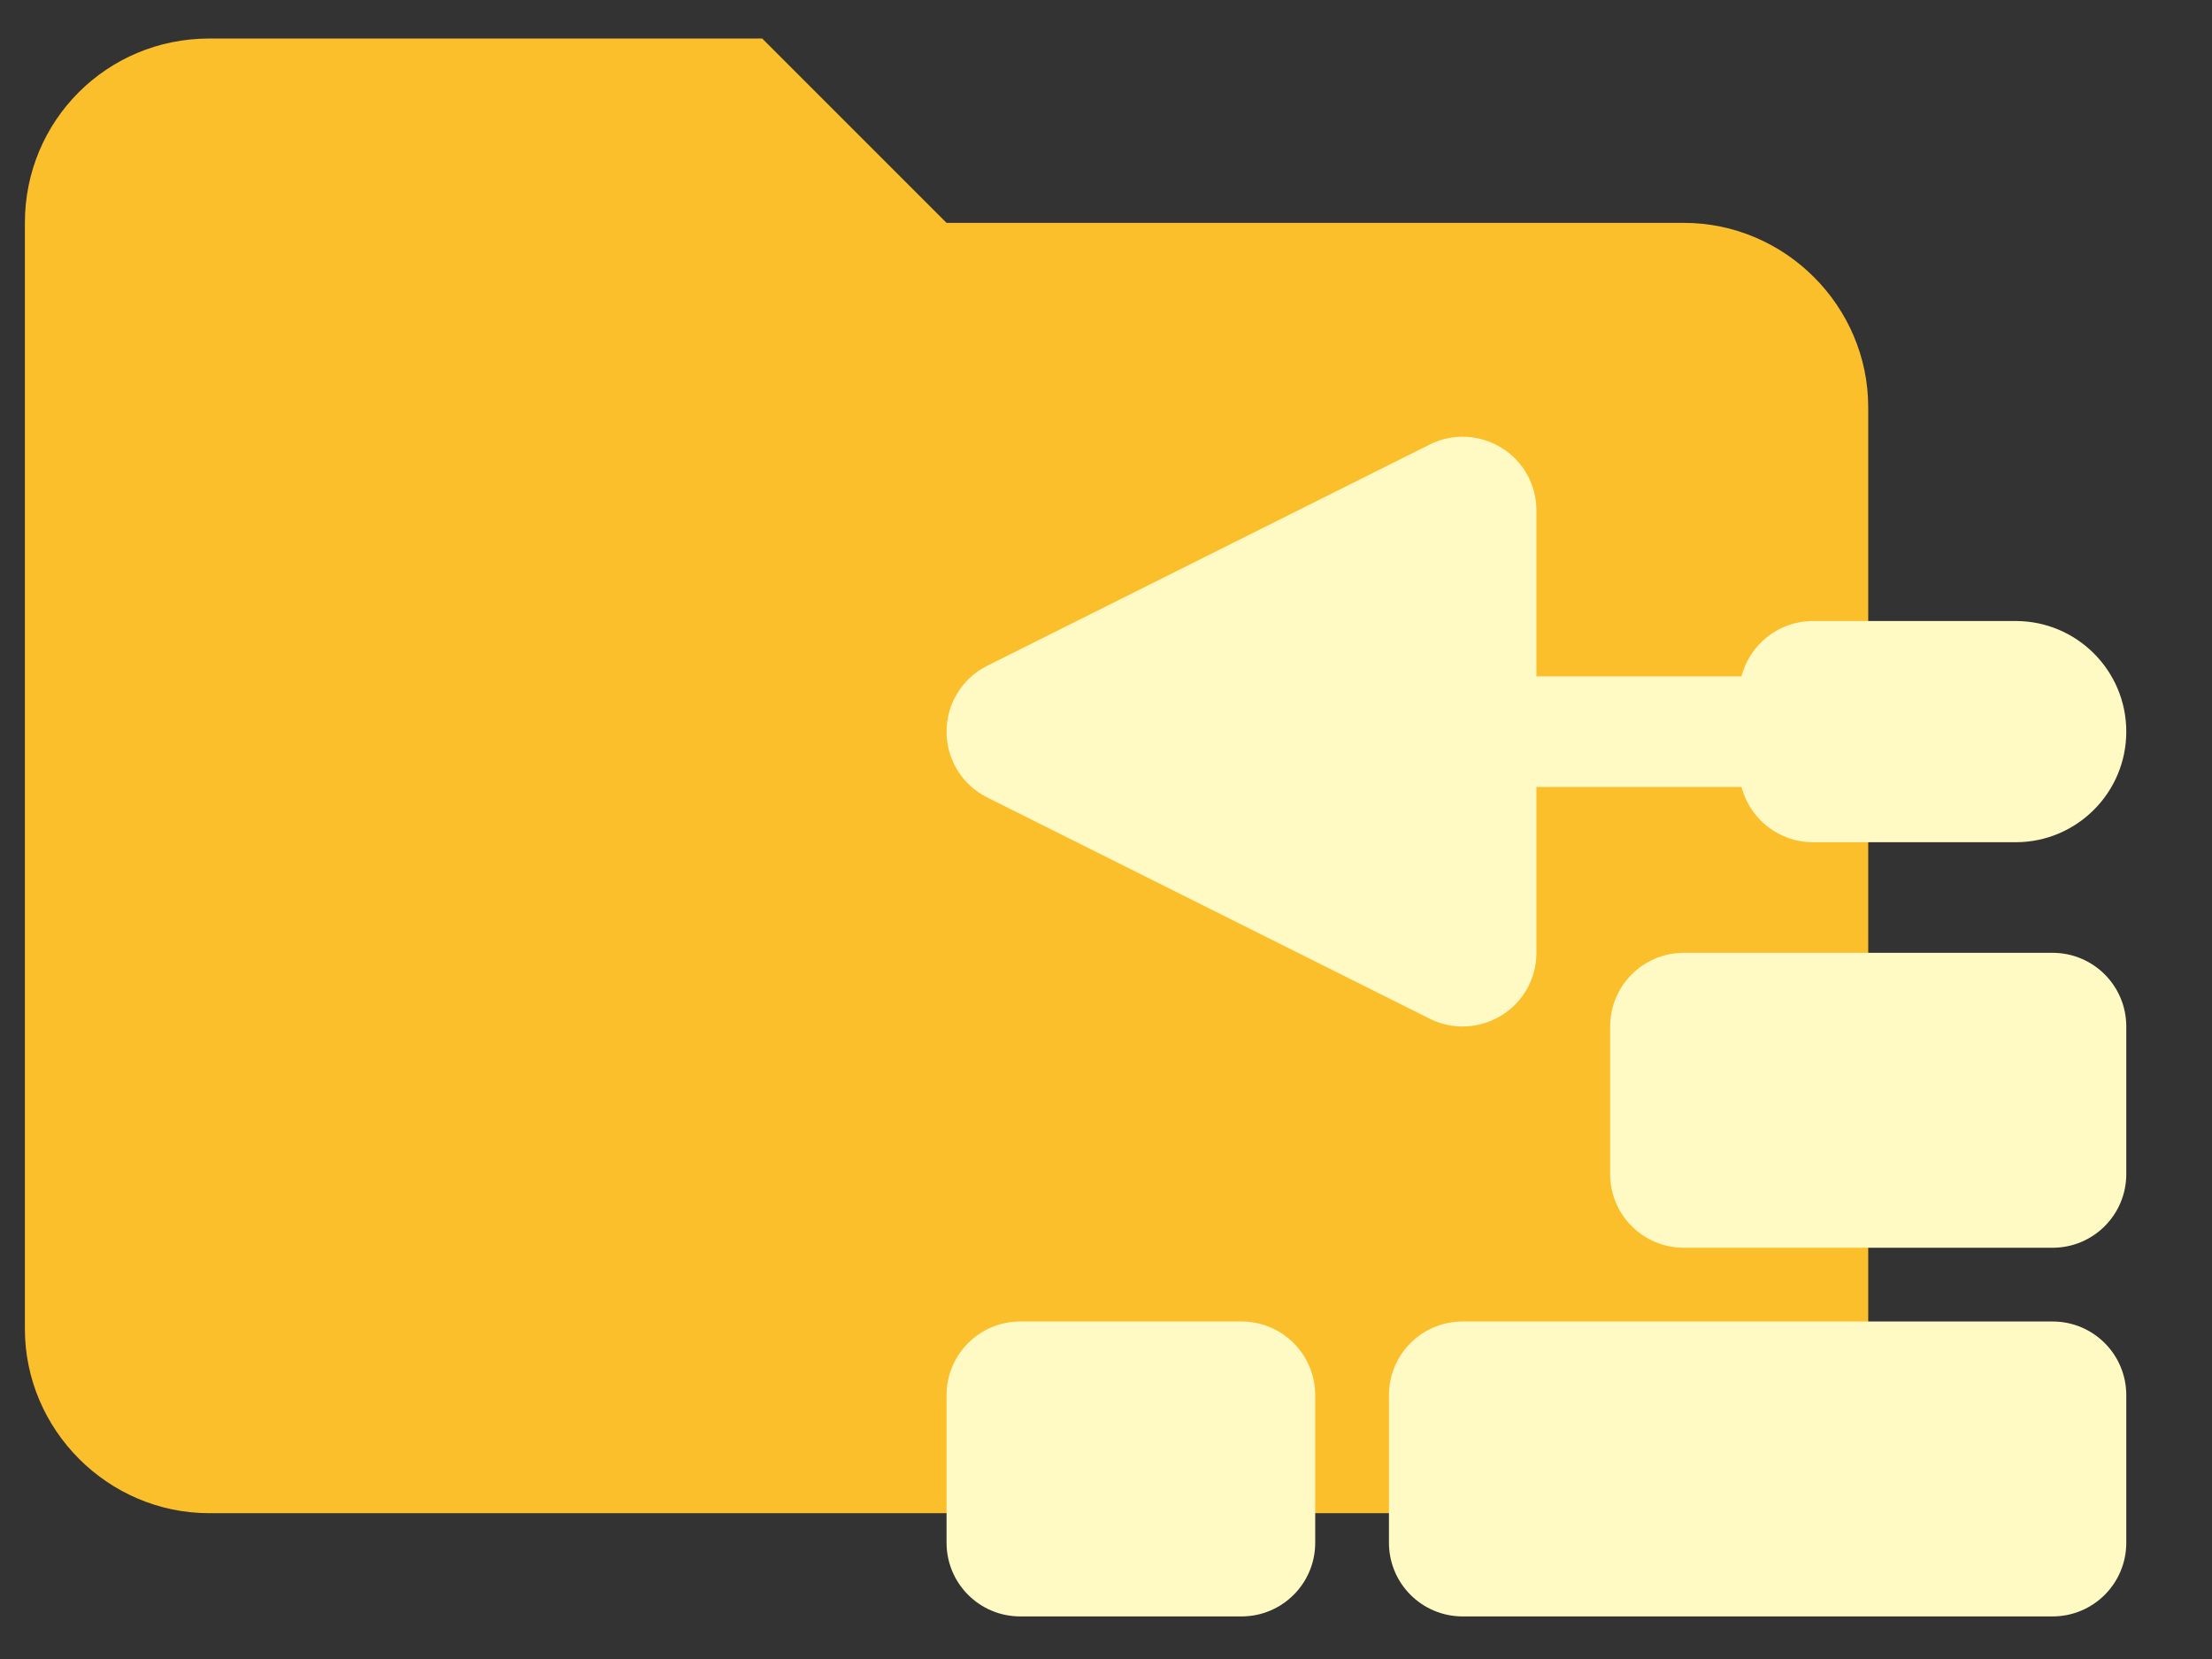 <?xml version="1.0" encoding="UTF-8" standalone="no"?>
<!DOCTYPE svg PUBLIC "-//W3C//DTD SVG 1.1//EN" "http://www.w3.org/Graphics/SVG/1.1/DTD/svg11.dtd">
<svg width="100%" height="100%" viewBox="0 0 24 18" version="1.1" xmlns="http://www.w3.org/2000/svg" xmlns:xlink="http://www.w3.org/1999/xlink" xml:space="preserve" xmlns:serif="http://www.serif.com/" style="fill-rule:evenodd;clip-rule:evenodd;stroke-linejoin:round;stroke-miterlimit:2;">
    <rect x="0" y="0" width="24" height="18" fill="#333333" stroke="none"/>
    <g transform="matrix(1,0,0,1,-1264,-1686)">
        <g transform="matrix(1,0,0,1,0,-48.152)">
            <g id="folder-foundation">
                <g transform="matrix(1,0,0,1,1262.27,1730.57)">
                    <path d="M10,4L4,4C2.89,4 2,4.89 2,6L2,18C2,19.097 2.903,20 4,20L20,20C21.097,20 22,19.097 22,18L22,8C22,6.903 21.097,6 20,6L12,6L10,4Z" style="fill:rgb(251,191,44);fill-rule:nonzero;"/>
                </g>
                <g transform="matrix(0.025,0,0,0.025,1274.27,1738.89)">
                    <path d="M240.8,4.8C250.3,10.6 256,20.9 256,32L256,104L345,104C348.6,90.2 361.1,80 376,80L464,80C490.5,80 512,101.5 512,128C512,154.5 490.5,176 464,176L376,176C361.1,176 348.6,165.8 345,152L256,152L256,224C256,235.1 250.3,245.4 240.8,251.2C231.3,257 219.6,257.6 209.7,252.6L17.7,156.6C6.8,151.2 0,140.1 0,128C0,115.9 6.8,104.8 17.7,99.4L209.7,3.4C219.6,-1.6 231.4,-1 240.8,4.8ZM288,256C288,238.3 302.3,224 320,224L480,224C497.7,224 512,238.3 512,256L512,320C512,337.7 497.7,352 480,352L320,352C302.3,352 288,337.7 288,320L288,256ZM32,384L128,384C145.7,384 160,398.3 160,416L160,480C160,497.7 145.7,512 128,512L32,512C14.3,512 0,497.7 0,480L0,416C0,398.3 14.3,384 32,384ZM224,384L480,384C497.7,384 512,398.3 512,416L512,480C512,497.7 497.7,512 480,512L224,512C206.3,512 192,497.7 192,480L192,416C192,398.3 206.3,384 224,384Z" style="fill:rgb(255,249,196);fill-rule:nonzero;"/>
                </g>
            </g>
        </g>
    </g>
</svg>
